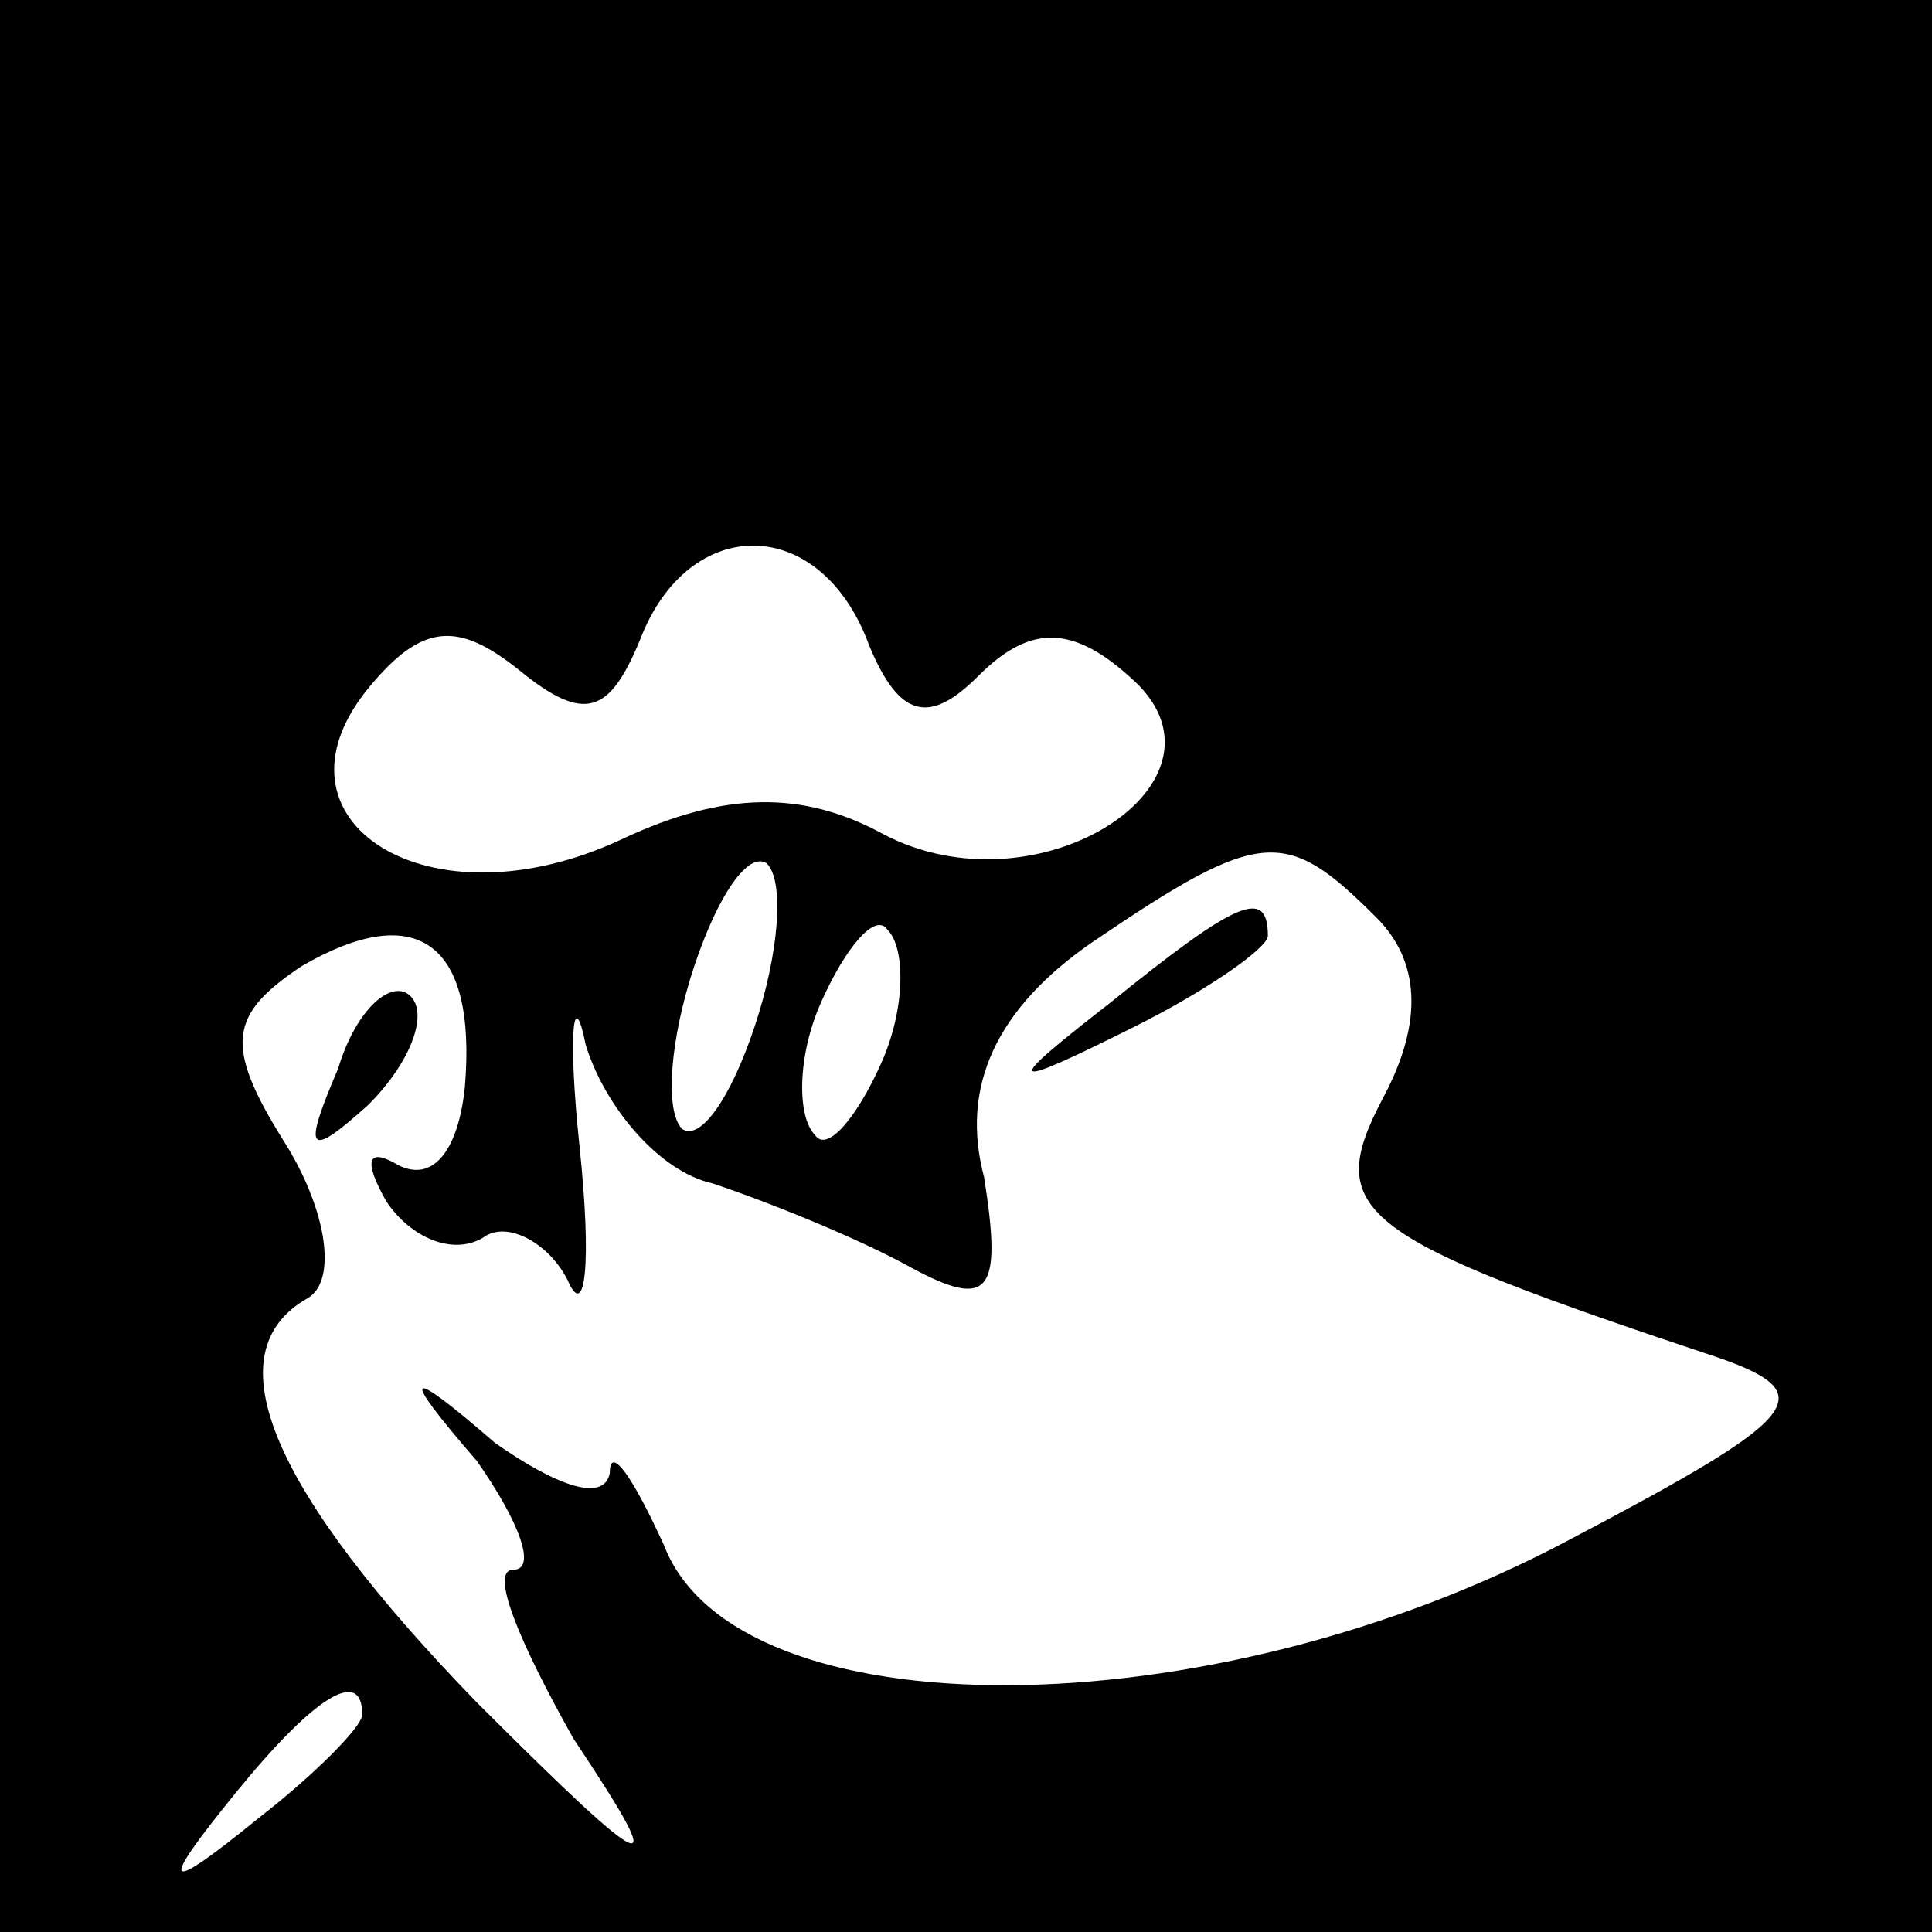 <?xml version="1.0" standalone="no"?>
<!DOCTYPE svg PUBLIC "-//W3C//DTD SVG 20010904//EN"
 "http://www.w3.org/TR/2001/REC-SVG-20010904/DTD/svg10.dtd">
<svg version="1.0" xmlns="http://www.w3.org/2000/svg"
 width="32pt" height="32pt" viewBox="0 0 32 32"
 preserveAspectRatio="xMidYMid meet">
<rect x="0" y="0" width="32" height="32" fill="#808080" stroke="none"/>
<g transform="translate(0,32) scale(0.1,-0.1)"
fill="#000000" stroke="none">
<path fill="#000000" stroke="none" d="M0 160 l0 -160 160 0 160 0 0 160 0
160 -160 0 -160 0 0 -160z"/>
<path fill="#ffffff" stroke="none" d="M144 213 c5 -12 10 -13 18 -5 8 8 15 9
25 0 20 -17 -15 -40 -41 -26 -13 7 -26 7 -43 -1 -32 -15 -60 3 -42 25 9 11 15
11 25 3 11 -9 15 -7 20 5 8 21 30 21 38 -1z"/>
<path fill="#ffffff" stroke="none" d="M125 150 c-4 -12 -9 -19 -12 -17 -3 3
-2 15 2 27 4 12 9 19 12 17 3 -3 2 -15 -2 -27z"/>
<path fill="#ffffff" stroke="none" d="M228 168 c7 -7 8 -17 1 -30 -10 -19 -4
-23 56 -43 17 -6 13 -10 -25 -30 -60 -32 -138 -32 -150 -1 -5 11 -9 17 -9 12
-1 -5 -9 -2 -19 5 -15 13 -16 12 -3 -3 7 -10 10 -18 6 -18 -4 0 1 -12 10 -28
16 -24 14 -24 -16 6 -34 35 -44 58 -28 67 5 3 3 15 -4 26 -10 16 -9 21 3 29
19 11 29 4 27 -20 -1 -10 -5 -16 -11 -13 -5 3 -6 1 -2 -6 4 -6 11 -9 16 -6 4
3 11 -1 14 -7 3 -7 4 3 2 22 -2 19 -1 27 1 17 3 -10 12 -21 21 -23 9 -3 24 -9
33 -14 13 -7 15 -4 12 15 -4 15 2 28 18 39 28 19 32 19 47 4z"/>
<path fill="#ffffff" stroke="none" d="M146 144 c-4 -9 -9 -15 -11 -12 -3 3
-3 13 1 22 4 9 9 15 11 12 3 -3 3 -13 -1 -22z"/>
<path fill="#ffffff" stroke="none" d="M60 36 c0 -2 -8 -10 -17 -17 -16 -13
-17 -12 -4 4 13 16 21 21 21 13z"/>
<path fill="#000000" stroke="none" d="M184 154 c-18 -14 -18 -15 4 -4 12 6
22 13 22 15 0 8 -5 6 -26 -11z"/>
<path fill="#000000" stroke="none" d="M56 143 c-6 -14 -5 -15 5 -6 7 7 10 15
7 18 -3 3 -9 -2 -12 -12z"/>
</g>
</svg>
